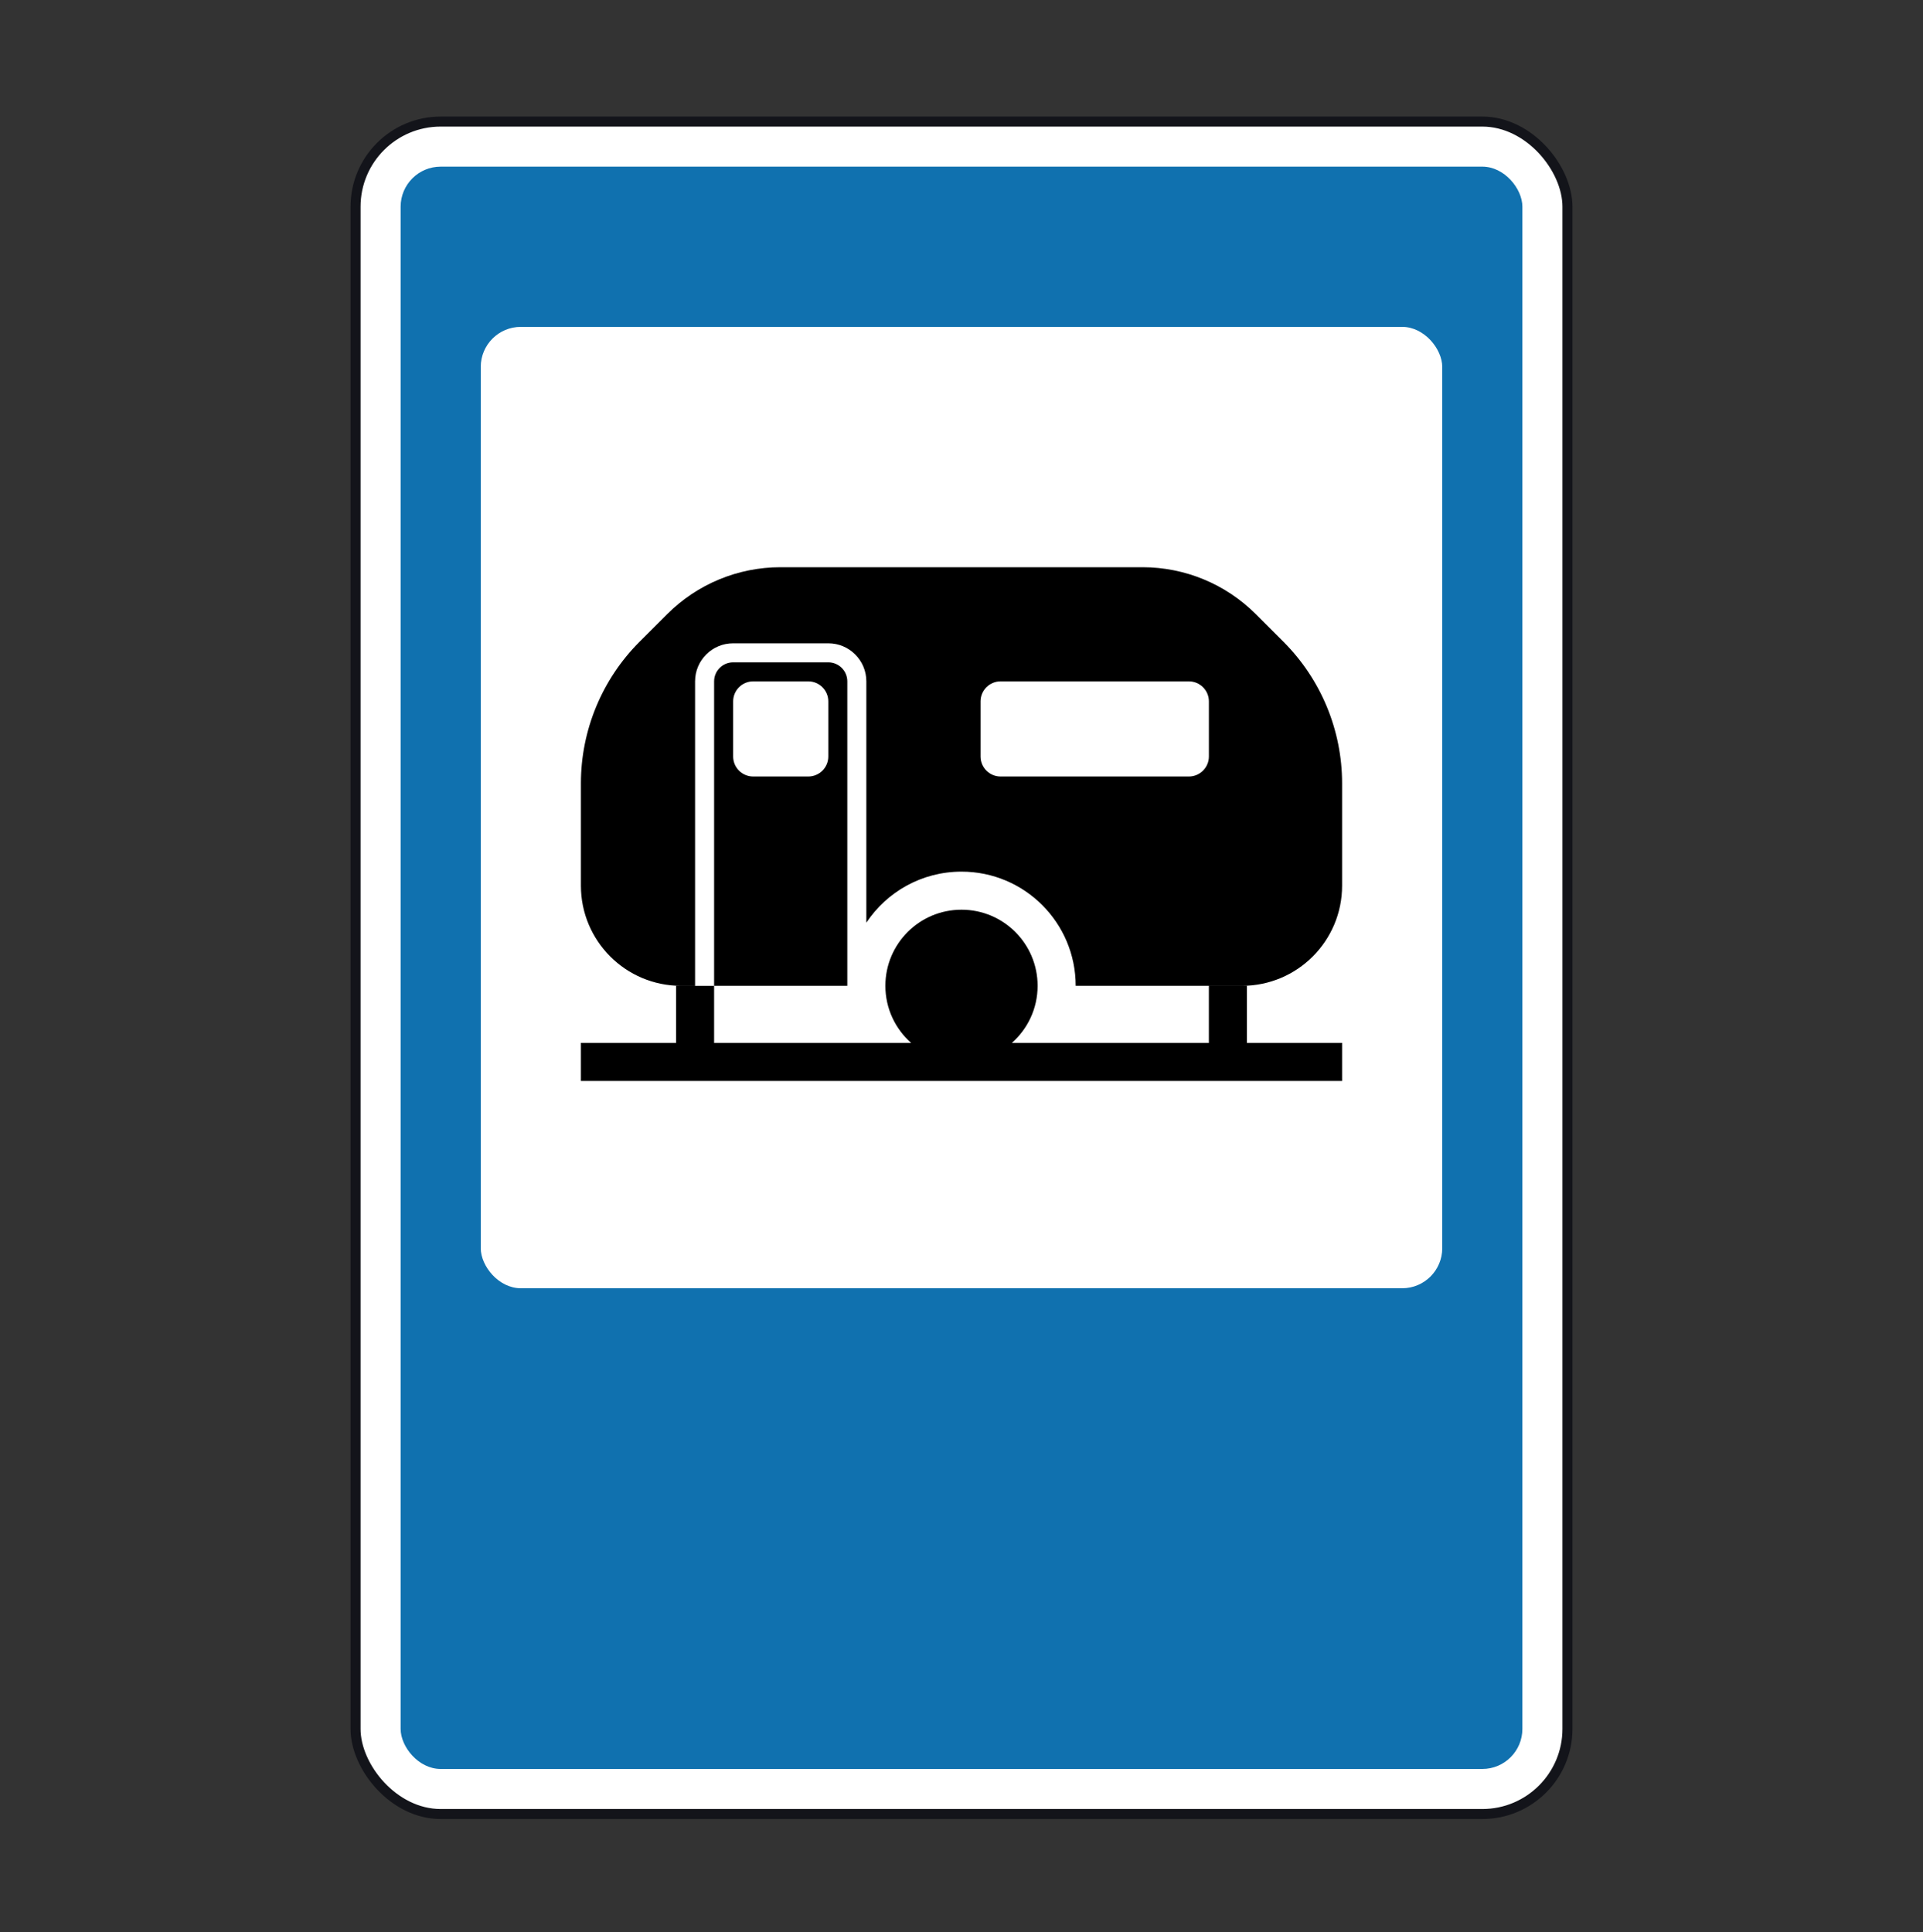 <svg width="200" height="201" viewBox="0 0 200 201" fill="none" xmlns="http://www.w3.org/2000/svg">
<rect x="0" y="0" width="200" height="201" fill="#333333" stroke="none"/>
<rect x="36.979" y="12.646" width="126.042" height="176.042" rx="8.854" fill="white" stroke="#13141A" stroke-width="1.042"/>
<rect x="41.667" y="17.334" width="116.667" height="166.667" rx="4.167" fill="#1071AF"/>
<rect x="50" y="34" width="100" height="100" rx="4.167" fill="white"/>
<path fill-rule="evenodd" clip-rule="evenodd" d="M60.417 81.484C60.417 75.958 62.612 70.659 66.519 66.752L69.389 63.882C72.515 60.756 76.754 59 81.174 59H118.826C123.246 59 127.485 60.756 130.611 63.882L133.481 66.752C137.388 70.659 139.583 75.958 139.583 81.484V92.124C139.583 97.877 134.92 102.541 129.167 102.541H111.875V102.54C111.875 95.982 106.558 90.665 100 90.665C95.869 90.665 92.231 92.774 90.103 95.975V70.873C90.103 68.687 88.331 66.915 86.145 66.915H76.249C74.063 66.915 72.291 68.687 72.291 70.873V102.539L72.291 102.541H70.834C65.081 102.541 60.417 97.877 60.417 92.124V81.484ZM88.124 102.539L88.124 102.541H74.27L74.27 102.539V70.873C74.27 69.78 75.156 68.894 76.249 68.894H86.145C87.238 68.894 88.124 69.78 88.124 70.873V102.539ZM104.063 70.874C102.913 70.874 101.98 71.807 101.98 72.957V78.686C101.98 79.837 102.913 80.769 104.063 80.769H123.647C124.797 80.769 125.73 79.837 125.73 78.686V72.957C125.73 71.807 124.797 70.874 123.647 70.874H104.063ZM78.334 70.874C77.183 70.874 76.251 71.807 76.251 72.957V78.686C76.251 79.837 77.183 80.769 78.334 80.769H84.063C85.214 80.769 86.147 79.837 86.147 78.686V72.957C86.147 71.807 85.214 70.874 84.063 70.874H78.334ZM105.236 108.479C106.88 107.028 107.916 104.906 107.916 102.541C107.916 98.169 104.372 94.624 100 94.624C95.627 94.624 92.083 98.169 92.083 102.541C92.083 104.906 93.12 107.028 94.764 108.479H74.27V102.543H70.312V108.479H60.417V112.437H139.583V108.479H129.687V102.543H125.728V108.479H105.236Z" fill="black"/>
</svg>
